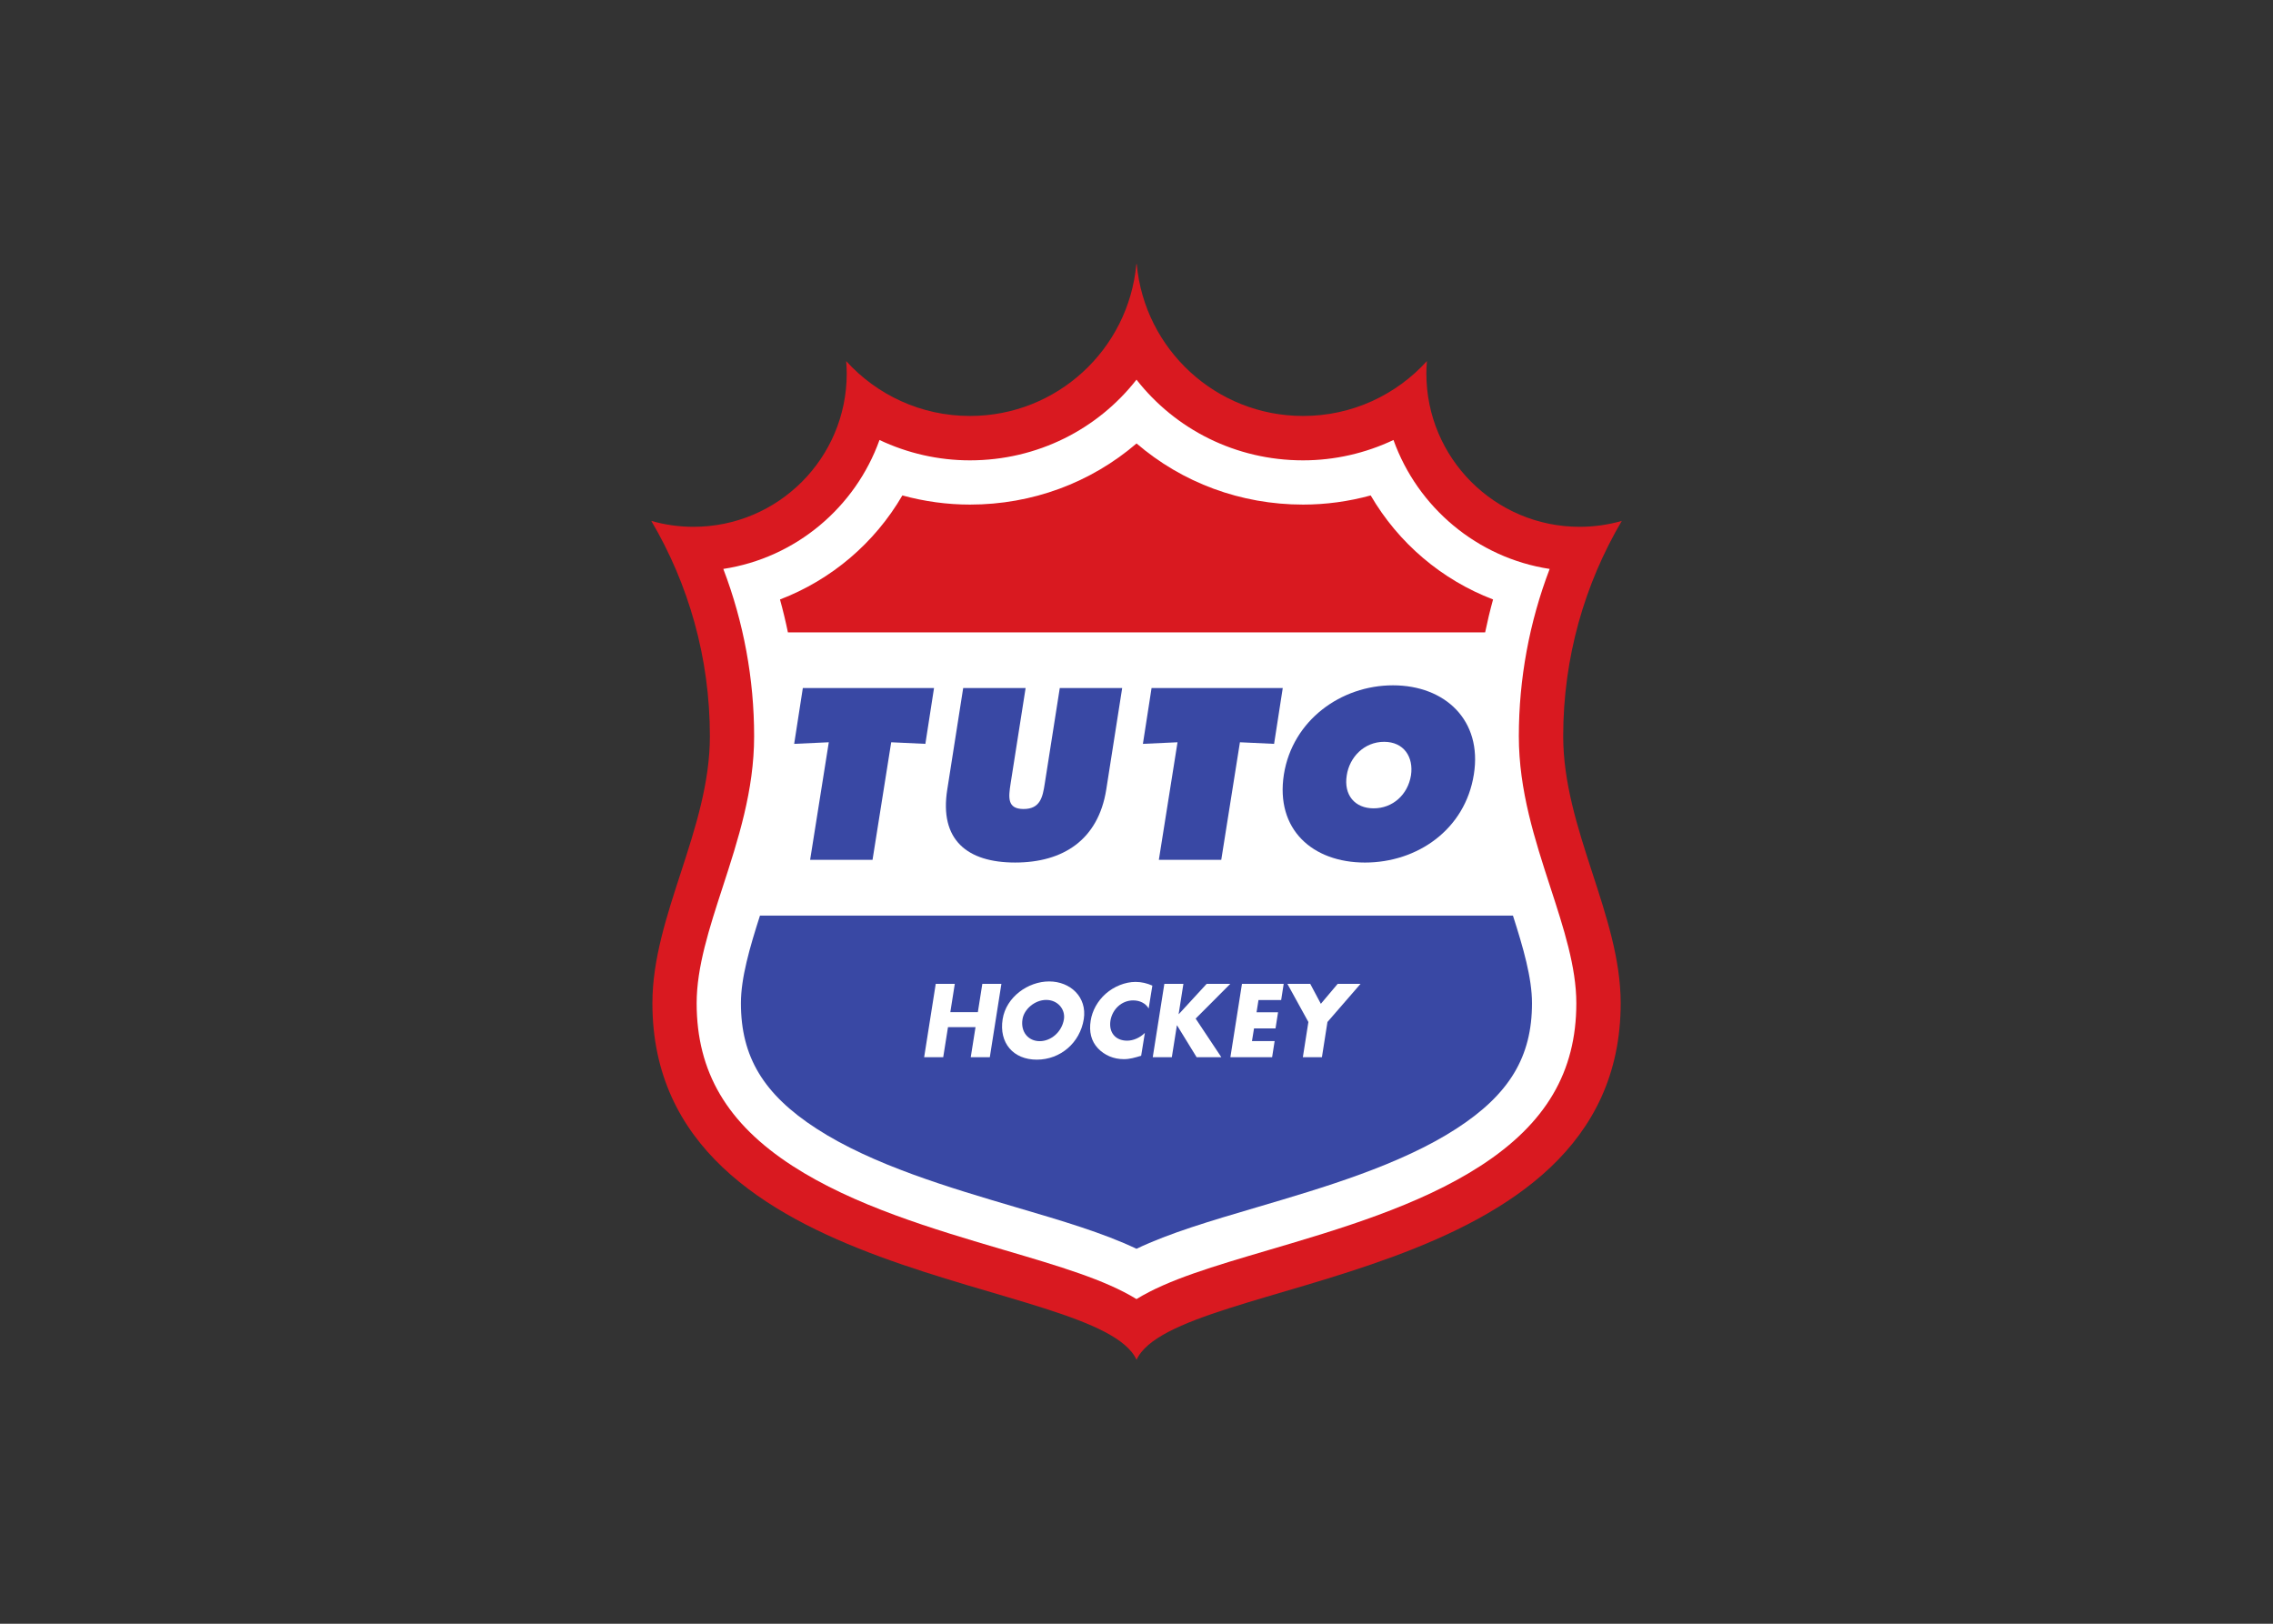<svg clip-rule="evenodd" fill-rule="evenodd" stroke-linejoin="round" stroke-miterlimit="2" viewBox="0 0 560 400" xmlns="http://www.w3.org/2000/svg"><rect x="0" y="0" width="560" height="400" fill="#333333" stroke="none"/><g fill-rule="nonzero"><path d="m0 0c-.991-.283-2.036-.437-3.118-.437-6.268 0-11.349 5.081-11.349 11.349 0 .31.016.616.041.919-2.263-2.495-5.531-4.063-9.166-4.063-6.441 0-11.73 4.925-12.313 11.215-.011.027-.017.043-.017.043s-.007-.016-.018-.043c-.582-6.29-5.872-11.215-12.314-11.215-3.634 0-6.902 1.568-9.165 4.063.025-.303.042-.609.042-.919 0-6.268-5.082-11.349-11.35-11.349-1.082 0-2.127.154-3.118.437 2.754-4.673 4.337-10.117 4.337-15.934 0-6.882-4.255-13.273-4.255-19.764 0-21.115 32.976-20.123 35.841-26.398 2.865 6.275 35.84 5.283 35.84 26.398 0 6.491-4.255 12.882-4.255 19.764 0 5.817 1.583 11.261 4.337 15.934" fill="#d91920" transform="matrix(3.328 0 0 -3.328 399.56 128.323)"/><path d="m0 0c-2.335 1.435-5.706 2.429-9.791 3.632-5.215 1.537-11.127 3.279-15.682 6.231-4.836 3.134-7.088 6.958-7.088 12.035 0 2.678.933 5.543 1.92 8.577 1.148 3.528 2.335 7.176 2.335 11.187 0 4.251-.779 8.45-2.281 12.385 5.363.819 9.778 4.562 11.562 9.545 2.073-.982 4.358-1.507 6.694-1.507 5.004 0 9.465 2.31 12.331 5.972 2.866-3.662 7.327-5.972 12.331-5.972 2.335 0 4.621.525 6.694 1.507 1.784-4.983 6.199-8.726 11.562-9.545-1.502-3.934-2.282-8.134-2.282-12.385 0-4.011 1.188-7.659 2.336-11.187.988-3.034 1.92-5.899 1.92-8.577 0-5.077-2.252-8.901-7.088-12.035-4.555-2.952-10.467-4.694-15.683-6.231-4.084-1.203-7.455-2.197-9.79-3.632" fill="#fff" transform="matrix(3.328 0 0 -3.328 279.997 320.022)"/><path d="m0 0c-.763-2.377-1.41-4.607-1.41-6.483 0-3.967 1.672-6.742 5.592-9.283 4.156-2.693 9.825-4.363 14.828-5.838 3.387-.997 6.404-1.886 8.862-3.057 2.457 1.171 5.475 2.06 8.863 3.058 5.002 1.474 10.671 3.144 14.826 5.837 3.919 2.541 5.592 5.316 5.592 9.283 0 1.876-.647 4.106-1.41 6.483z" fill="#3948a4" transform="matrix(3.328 0 0 -3.328 187.233 225.56)"/><g fill="#fff"><path d="m0 0 .331 2.095h1.412l-.858-5.429h-1.411l.353 2.225h-2.038l-.353-2.225h-1.412l.858 5.429h1.411l-.331-2.095z" transform="matrix(3.328 0 0 -3.328 240.914 249.345)"/><path d="m0 0c-.281-1.757-1.736-2.996-3.478-2.996-1.743 0-2.808 1.239-2.528 2.996.259 1.642 1.879 2.794 3.442 2.794s2.823-1.152 2.564-2.794m-4.537-.007c-.151-.937.432-1.62 1.275-1.62.842 0 1.641.683 1.793 1.62.115.749-.468 1.433-1.311 1.433-.842 0-1.642-.684-1.757-1.433" transform="matrix(3.328 0 0 -3.328 267.01 251.07)"/><path d="m0 0c-.223.389-.663.598-1.145.598-.864 0-1.548-.663-1.685-1.505-.13-.857.36-1.476 1.238-1.476.462 0 .958.223 1.311.575l-.274-1.692c-.489-.144-.842-.252-1.281-.252-.756 0-1.433.288-1.916.8-.512.539-.67 1.245-.54 2.052.115.742.512 1.455 1.109 1.988.619.546 1.447.878 2.211.878.453 0 .849-.101 1.246-.274z" transform="matrix(3.328 0 0 -3.328 282.996 248.433)"/><path d="m0 0h1.75l-2.564-2.571 1.902-2.859h-1.83l-1.447 2.355h-.015l-.374-2.355h-1.412l.858 5.43h1.411l-.353-2.239h.014z" transform="matrix(3.328 0 0 -3.328 297.283 242.37)"/><path d="m0 0-.144-.907h1.592l-.188-1.196h-1.591l-.152-.936h1.678l-.187-1.195h-3.089l.857 5.429h3.089l-.187-1.195z" transform="matrix(3.328 0 0 -3.328 310.056 246.349)"/><path d="m0 0h1.692l.785-1.476 1.246 1.476h1.692l-2.449-2.823-.41-2.607h-1.411l.41 2.607z" transform="matrix(3.328 0 0 -3.328 317.174 242.37)"/></g><path d="m0 0c.169.818.364 1.631.587 2.438-3.802 1.454-7.001 4.17-9.06 7.701-1.631-.448-3.321-.678-5.004-.678-4.607 0-8.94 1.616-12.33 4.526-3.391-2.91-7.724-4.526-12.332-4.526-1.682 0-3.372.23-5.003.678-2.059-3.531-5.258-6.247-9.06-7.701.223-.807.418-1.62.587-2.438z" fill="#d91920" transform="matrix(3.328 0 0 -3.328 365.894 155.789)"/><path d="m0 0h9.712l-.641-4.131-2.529.118-1.382-8.701h-4.62l1.382 8.701-2.563-.118z" fill="#3948a4" transform="matrix(3.328 0 0 -3.328 197.795 169.498)"/><path d="m0 0-1.18-7.52c-.591-3.71-3.187-5.396-6.745-5.396s-5.615 1.686-5.025 5.396l1.18 7.52h4.621l-1.113-7.082c-.152-.995-.27-1.872.961-1.872s1.416.877 1.568 1.872l1.113 7.082z" fill="#3948a4" transform="matrix(3.328 0 0 -3.328 276.472 169.497)"/><path d="m0 0h9.712l-.641-4.131-2.529.118-1.382-8.701h-4.62l1.382 8.701-2.563-.118z" fill="#3948a4" transform="matrix(3.328 0 0 -3.328 283.711 169.498)"/><path d="m0 0c-.641-4.08-4.182-6.526-8.06-6.526s-6.643 2.446-6.003 6.526c.641 3.996 4.216 6.593 8.077 6.593s6.627-2.597 5.986-6.593m-9.409-.067c-.236-1.451.59-2.446 1.99-2.446 1.399 0 2.529.995 2.765 2.446.202 1.349-.523 2.478-1.99 2.478s-2.562-1.129-2.765-2.478" fill="#3948a4" transform="matrix(3.328 0 0 -3.328 363.115 190.767)"/></g></svg>